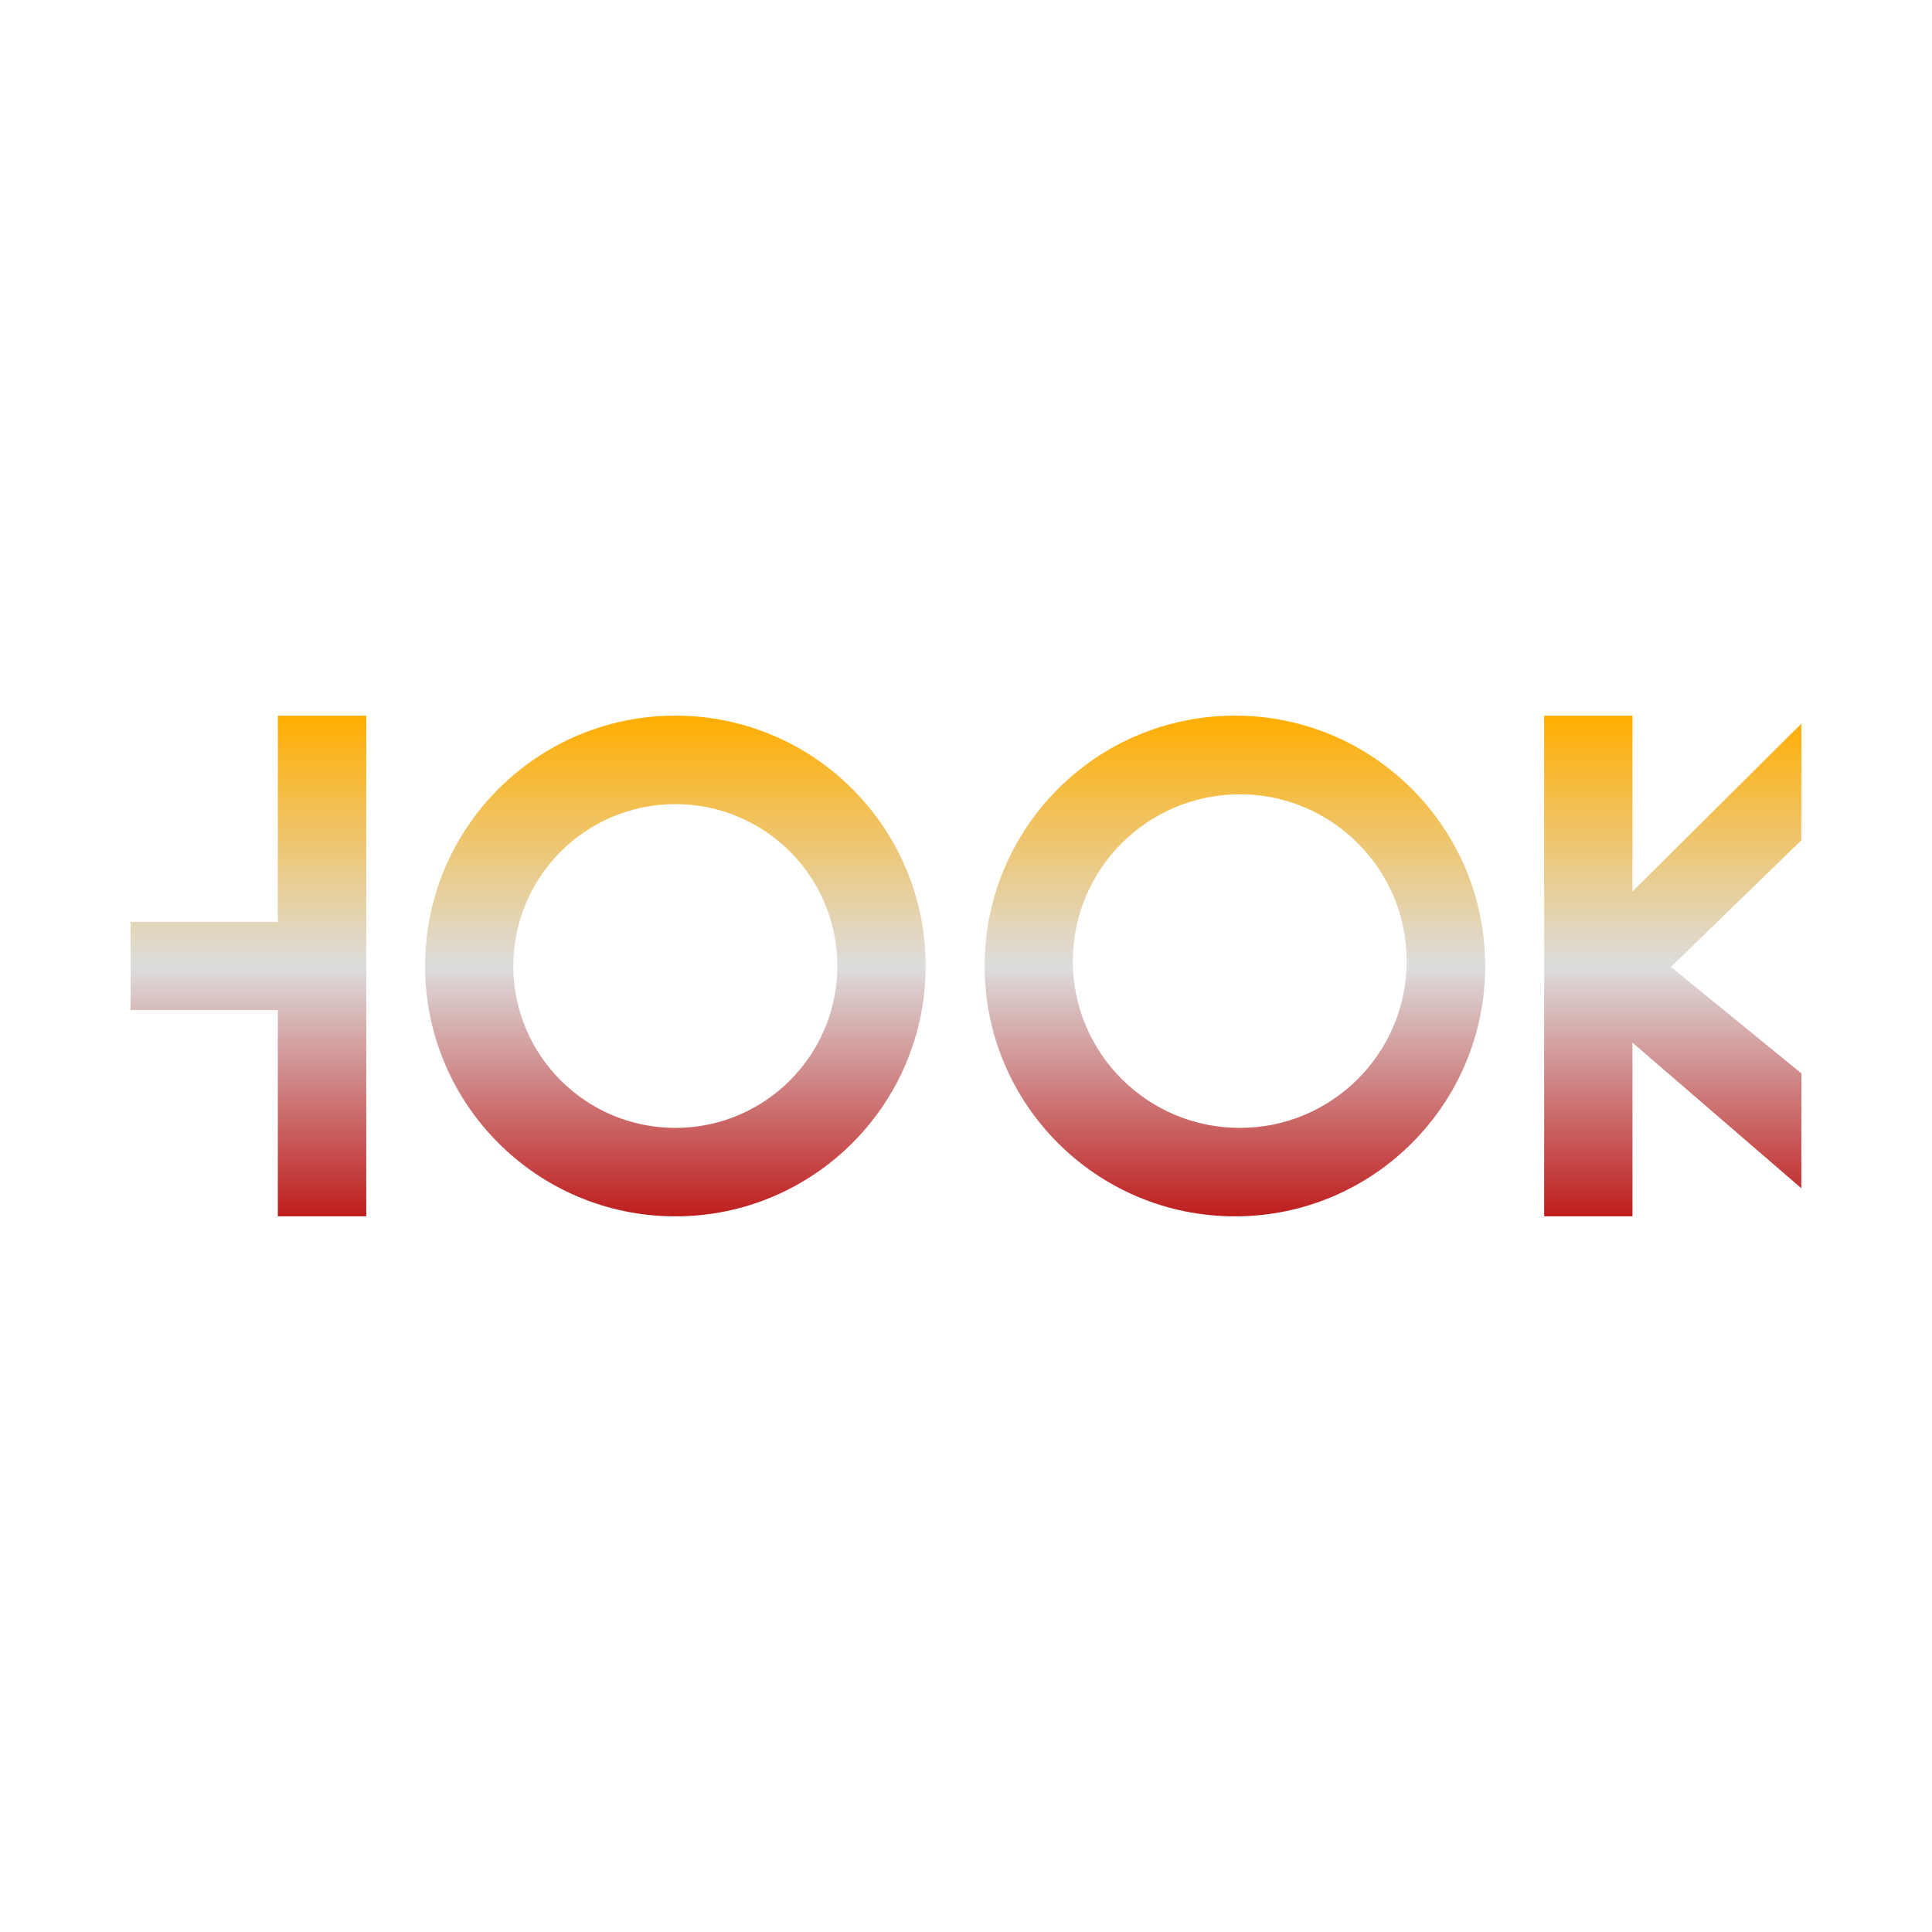 <svg xmlns="http://www.w3.org/2000/svg" xmlns:xlink="http://www.w3.org/1999/xlink" width="64px" height="64px" viewBox="0 0 64 64" version="1.1">
<defs>
<linearGradient id="linear0" gradientUnits="userSpaceOnUse" x1="0" y1="0" x2="0" y2="1" gradientTransform="matrix(55.351,0,0,16.586,4.324,23.707)">
<stop offset="0" style="stop-color:#ffae00;stop-opacity:1;"/>
<stop offset="0.5" style="stop-color:#dddddd;stop-opacity:1;"/>
<stop offset="1" style="stop-color:#bf1d1d;stop-opacity:1;"/>
</linearGradient>
</defs>
<g id="surface1">
<path style=" stroke:none;fill-rule:nonzero;fill:url(#linear0);" d="M 9.203 23.707 L 9.203 30.539 L 4.324 30.539 C 4.32 30.977 4.336 32.934 4.324 33.461 L 9.203 33.461 L 9.203 40.293 L 12.133 40.293 L 12.133 23.707 Z M 22.375 23.707 C 17.793 23.707 14.082 27.418 14.082 32 C 14.082 36.582 17.793 40.293 22.375 40.293 C 26.949 40.293 30.664 36.582 30.664 32 C 30.664 27.418 26.949 23.707 22.375 23.707 Z M 40.91 23.707 C 36.328 23.707 32.617 27.418 32.617 32 C 32.617 36.582 36.328 40.293 40.91 40.293 C 45.488 40.293 49.199 36.582 49.199 32 C 49.199 27.418 45.488 23.707 40.91 23.707 Z M 51.152 23.707 L 51.152 40.293 L 54.078 40.293 L 54.078 34.539 L 59.672 39.363 C 59.672 38.09 59.672 36.645 59.676 35.559 L 55.352 32.031 L 59.672 27.836 C 59.672 26.703 59.672 25.137 59.672 23.973 L 54.078 29.531 L 54.078 23.707 Z M 41.07 26.312 C 44.121 26.312 46.598 28.789 46.598 31.836 C 46.598 34.891 44.121 37.363 41.07 37.363 C 38.016 37.363 35.539 34.891 35.539 31.836 C 35.539 28.789 38.016 26.312 41.07 26.312 Z M 22.375 26.637 C 25.336 26.637 27.738 29.039 27.738 32 C 27.738 34.961 25.336 37.363 22.375 37.363 C 19.406 37.363 17.004 34.961 17.004 32 C 17.004 29.039 19.406 26.637 22.375 26.637 Z M 22.375 26.637 "/>
</g>
</svg>
